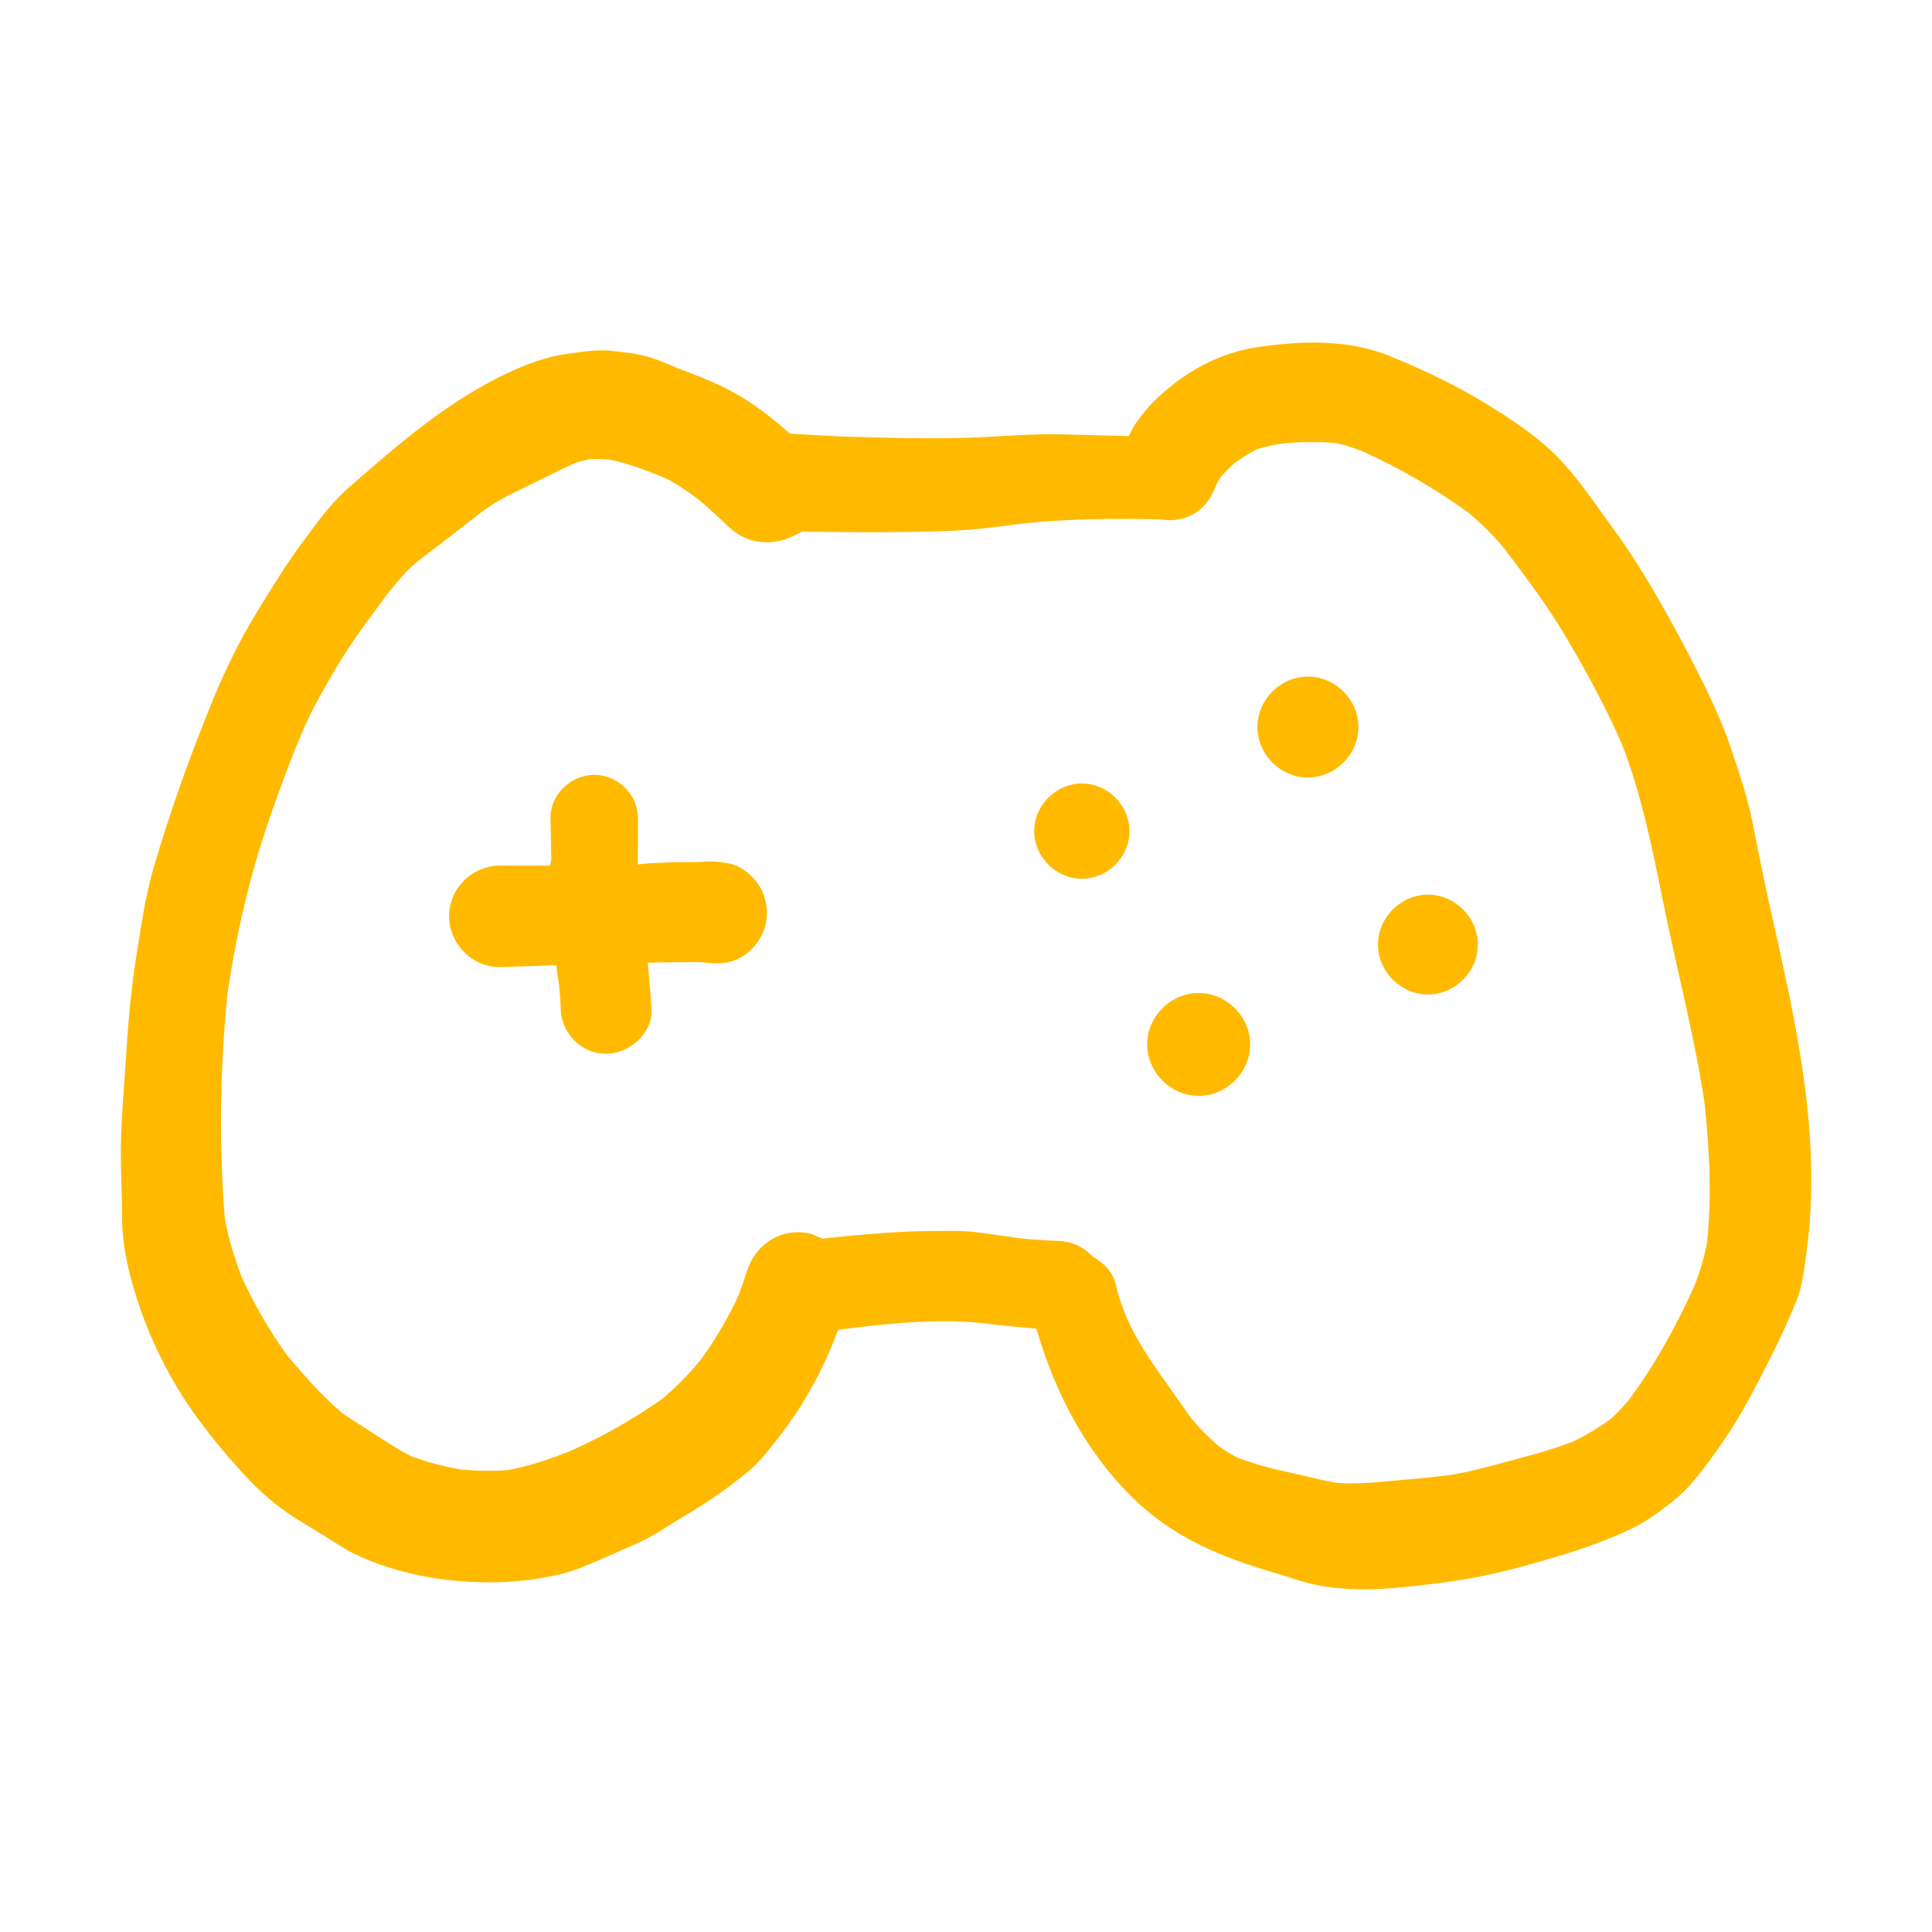 <svg version="1.1" id="designs" xmlns="http://www.w3.org/2000/svg" xmlns:xlink="http://www.w3.org/1999/xlink" x="0px" y="0px"
	fill="#ffba00"   width="32px" height="32px" viewBox="0 0 32 32" style="enable-background:new 0 0 32 32;" xml:space="preserve">

<path class="sketchy_een" d="M29.985,20.082c-0.018,0.296-0.052,0.59-0.094,0.884c-0.031,0.206-0.063,0.39-0.127,0.555
	c-0.198,0.497-0.436,0.969-0.643,1.365c-0.167,0.32-0.372,0.695-0.624,1.052c-0.248,0.351-0.488,0.691-0.8,0.937
	c-0.192,0.148-0.391,0.303-0.622,0.418c-0.22,0.111-0.451,0.205-0.685,0.291c-0.403,0.147-0.815,0.262-1.229,0.377
	c-0.468,0.125-0.935,0.215-1.428,0.273c-0.416,0.049-0.775,0.091-1.133,0.091l-0.132-0.002c-0.291-0.008-0.543-0.039-0.768-0.095
	c-0.118-0.03-0.233-0.066-0.349-0.103l-0.201-0.062c-1.048-0.307-1.872-0.66-2.62-1.496c-0.637-0.711-1.074-1.582-1.344-2.494
	l-0.019-0.065l-0.252-0.024c-0.196-0.018-0.391-0.036-0.586-0.063c-0.233-0.027-0.465-0.038-0.697-0.038
	c-0.582,0-1.17,0.071-1.689,0.134l-0.06,0.007l-0.022,0.057c-0.251,0.669-0.605,1.287-1.051,1.837
	c-0.14,0.174-0.26,0.324-0.398,0.438c-0.218,0.18-0.441,0.35-0.676,0.505c-0.173,0.113-0.351,0.22-0.53,0.328L11.028,25.3
	c-0.137,0.085-0.274,0.171-0.42,0.238c-0.169,0.078-0.61,0.27-0.61,0.27c-0.233,0.102-0.474,0.207-0.717,0.266
	c-0.376,0.089-0.771,0.135-1.172,0.135l-0.145-0.002c-0.474-0.011-0.914-0.074-1.346-0.192c-0.283-0.078-0.54-0.176-0.786-0.297
	c-0.109-0.055-0.211-0.121-0.314-0.188l-0.353-0.218c-0.137-0.082-0.274-0.164-0.405-0.255c-0.264-0.185-0.496-0.39-0.729-0.646
	c-0.413-0.452-0.739-0.868-0.999-1.271c-0.285-0.445-0.53-0.949-0.708-1.458c-0.208-0.6-0.304-1.092-0.303-1.547
	c0-0.176-0.005-0.351-0.01-0.527c-0.008-0.265-0.015-0.53-0.005-0.793c0.012-0.335,0.036-0.669,0.06-1.003l0.028-0.405
	c0.038-0.607,0.094-1.136,0.171-1.617l0.021-0.131c0.068-0.434,0.139-0.882,0.264-1.307c0.263-0.893,0.582-1.794,0.975-2.757
	c0.215-0.523,0.445-0.984,0.703-1.411c0.232-0.384,0.505-0.828,0.808-1.238c0.269-0.363,0.488-0.658,0.775-0.901
	C6.35,7.577,6.888,7.104,7.483,6.707c0.519-0.347,1.256-0.752,1.88-0.842c0.259-0.037,0.431-0.062,0.603-0.062
	c0.064,0,0.129,0.003,0.194,0.012c0.234,0.027,0.375,0.043,0.514,0.078c0.193,0.051,0.377,0.13,0.559,0.209
	c0,0,0.327,0.123,0.403,0.156c0.232,0.097,0.504,0.22,0.768,0.394c0.24,0.158,0.464,0.341,0.682,0.531l0.807,0.045
	c0.502,0.015,1.004,0.031,1.505,0.031c0.316,0,0.632-0.006,0.949-0.022l0.273-0.015c0.285-0.016,0.567-0.031,0.853-0.031
	l1.221,0.033l0.029-0.055c0.041-0.079,0.061-0.118,0.087-0.154c0.096-0.137,0.207-0.277,0.329-0.393
	c0.192-0.186,0.406-0.352,0.62-0.481c0.352-0.213,0.721-0.345,1.129-0.4c0.285-0.04,0.578-0.067,0.868-0.067
	c0.482,0,0.897,0.074,1.267,0.225c0.586,0.24,1.08,0.481,1.512,0.74c0.481,0.291,0.983,0.613,1.378,1.054
	c0.227,0.252,0.426,0.532,0.624,0.81l0.223,0.309c0.26,0.354,0.48,0.719,0.68,1.06c0.228,0.397,0.446,0.796,0.653,1.206
	c0.194,0.385,0.414,0.834,0.57,1.296c0.141,0.417,0.274,0.814,0.357,1.212l0.097,0.486c0.055,0.274,0.11,0.549,0.171,0.823
	l0.085,0.379c0.158,0.713,0.318,1.425,0.436,2.146C29.974,18.406,30.031,19.277,29.985,20.082z M28.228,18.234
	c-0.106-0.695-0.262-1.385-0.411-2.052c-0.065-0.286-0.129-0.572-0.19-0.858l-0.106-0.513c-0.17-0.831-0.345-1.69-0.661-2.496
	c-0.238-0.541-0.525-1.09-0.904-1.733c-0.316-0.539-0.688-1.031-1.049-1.507c-0.173-0.208-0.367-0.402-0.58-0.579
	c-0.55-0.4-1.148-0.746-1.782-1.03c-0.146-0.055-0.285-0.099-0.431-0.13c-0.139-0.01-0.262-0.014-0.385-0.014
	c-0.163,0-0.328,0.008-0.493,0.024c-0.146,0.024-0.284,0.053-0.42,0.095c-0.137,0.072-0.252,0.146-0.363,0.224
	c-0.091,0.081-0.164,0.156-0.236,0.238l-0.056,0.094c-0.09,0.229-0.188,0.398-0.391,0.516c-0.116,0.067-0.255,0.103-0.4,0.103
	c-0.058,0-0.115-0.005-0.172-0.016c-0.254-0.002-0.465-0.005-0.677-0.005c-0.618,0-1.156,0.028-1.642,0.084
	c-0.284,0.038-0.567,0.075-0.852,0.097c-0.245,0.019-0.491,0.025-0.738,0.031c0,0-0.572,0.009-0.793,0.009
	c-0.405,0-0.81-0.005-1.214-0.011c-0.213,0.122-0.394,0.177-0.58,0.177c-0.237,0-0.461-0.09-0.63-0.254
	c-0.164-0.157-0.331-0.308-0.504-0.456c-0.177-0.132-0.352-0.253-0.544-0.351c-0.311-0.127-0.61-0.243-0.93-0.309
	C10.008,7.604,9.939,7.602,9.87,7.602L9.761,7.604c-0.094,0.022-0.166,0.042-0.24,0.067c-0.22,0.101-0.428,0.204-0.635,0.306
	l-0.162,0.08C8.455,8.185,8.214,8.306,7.991,8.47C7.625,8.756,7.26,9.037,6.894,9.316C6.706,9.48,6.555,9.664,6.406,9.853
	c-0.327,0.439-0.617,0.828-0.858,1.241c-0.143,0.245-0.282,0.488-0.409,0.742c-0.08,0.157-0.148,0.323-0.217,0.488
	c-0.333,0.839-0.554,1.479-0.726,2.09c-0.172,0.612-0.312,1.277-0.427,2.033c-0.127,1.255-0.142,2.509-0.046,3.732
	C3.78,20.489,3.871,20.802,4,21.147c0.227,0.487,0.473,0.91,0.754,1.298c0.259,0.312,0.568,0.665,0.921,0.967
	c0.117,0.079,0.643,0.415,0.643,0.415c0.165,0.107,0.327,0.209,0.5,0.297c0.261,0.094,0.53,0.166,0.813,0.216
	c0.165,0.013,0.32,0.021,0.475,0.021c0.102,0,0.203-0.003,0.304-0.011c0.333-0.063,0.666-0.167,1.059-0.327
	c0.535-0.24,1.041-0.529,1.508-0.86c0.226-0.189,0.433-0.401,0.639-0.654c0.247-0.345,0.45-0.692,0.608-1.035
	c0.055-0.144,0.103-0.282,0.148-0.422c0.122-0.384,0.461-0.643,0.842-0.643c0.076,0,0.153,0.011,0.229,0.031l0.178,0.075
	c0.577-0.059,1.174-0.12,1.768-0.125l0.322-0.003c0.156,0,0.312,0.004,0.467,0.023c0.191,0.023,0.382,0.052,0.572,0.08l0.112,0.017
	c0.23,0.025,0.457,0.038,0.684,0.048c0.21,0.008,0.407,0.1,0.553,0.26c0.212,0.119,0.338,0.274,0.381,0.458
	c0.176,0.767,0.603,1.294,1.046,1.929l0.202,0.287c0.142,0.17,0.291,0.321,0.452,0.459c0.11,0.078,0.215,0.144,0.327,0.2
	c0.243,0.091,0.484,0.16,0.726,0.212l0.345,0.079c0.184,0.044,0.368,0.087,0.552,0.121c0.091,0.007,0.17,0.01,0.25,0.01
	c0.221,0,0.443-0.02,0.665-0.041c0.354-0.03,0.659-0.06,0.964-0.096c0.321-0.053,0.63-0.136,0.937-0.219l0.181-0.049
	c0.313-0.083,0.624-0.172,0.926-0.288c0.218-0.106,0.418-0.225,0.607-0.359c0.127-0.11,0.23-0.225,0.331-0.346
	c0.392-0.531,0.743-1.142,1.073-1.873c0.099-0.251,0.167-0.486,0.21-0.723C28.365,19.715,28.297,18.873,28.228,18.234z
	 M20.707,17.286c0.007,0.462-0.379,0.858-0.841,0.865s-0.858-0.378-0.865-0.84c-0.007-0.462,0.378-0.858,0.84-0.864
	C20.303,16.44,20.7,16.825,20.707,17.286z M17.919,12.977c-0.428,0-0.79,0.361-0.79,0.789s0.362,0.789,0.79,0.789
	s0.789-0.361,0.789-0.789S18.347,12.977,17.919,12.977z M12.048,14.296c-0.08-0.014-0.158-0.027-0.289-0.027
	c-0.016,0-0.033,0-0.051,0c-0.055,0.005-0.108,0.01-0.179,0.01c-0.002,0-0.388,0.001-0.388,0.001
	c-0.095,0.008-0.191,0.011-0.356,0.016l-0.221,0.022l0.004-0.758c-0.003-0.4-0.328-0.726-0.725-0.726
	c-0.192,0-0.382,0.082-0.522,0.224c-0.135,0.138-0.207,0.315-0.203,0.499l0.013,0.677L9.11,14.338l-0.832-0.001
	c-0.463,0.003-0.84,0.38-0.84,0.84c0,0.215,0.089,0.429,0.246,0.589c0.159,0.162,0.367,0.252,0.592,0.252
	c0.232-0.004,0.937-0.032,0.937-0.032l0.048,0.345c0.013,0.123,0.022,0.246,0.025,0.37c0.008,0.416,0.345,0.753,0.751,0.753
	c0.206,0,0.418-0.096,0.568-0.258c0.132-0.142,0.198-0.314,0.186-0.487l-0.009-0.134c-0.011-0.17-0.053-0.628-0.053-0.628
	l0.128-0.006l0.627-0.006c0.061,0,0.123,0.001,0.189,0.007c0.071,0.008,0.14,0.014,0.206,0.014c0.155,0,0.278-0.032,0.402-0.105
	c0.19-0.111,0.332-0.296,0.391-0.507c0.06-0.221,0.029-0.459-0.086-0.655C12.488,14.522,12.286,14.334,12.048,14.296z
	 M23.651,14.818c-0.448,0-0.827,0.379-0.827,0.827c0,0.448,0.378,0.827,0.827,0.827c0.448,0,0.827-0.379,0.827-0.827
	C24.478,15.196,24.099,14.818,23.651,14.818z M21.663,11.206c-0.453,0-0.836,0.382-0.836,0.836s0.382,0.836,0.836,0.836
	s0.837-0.382,0.837-0.836S22.116,11.206,21.663,11.206z"/>
</svg>
